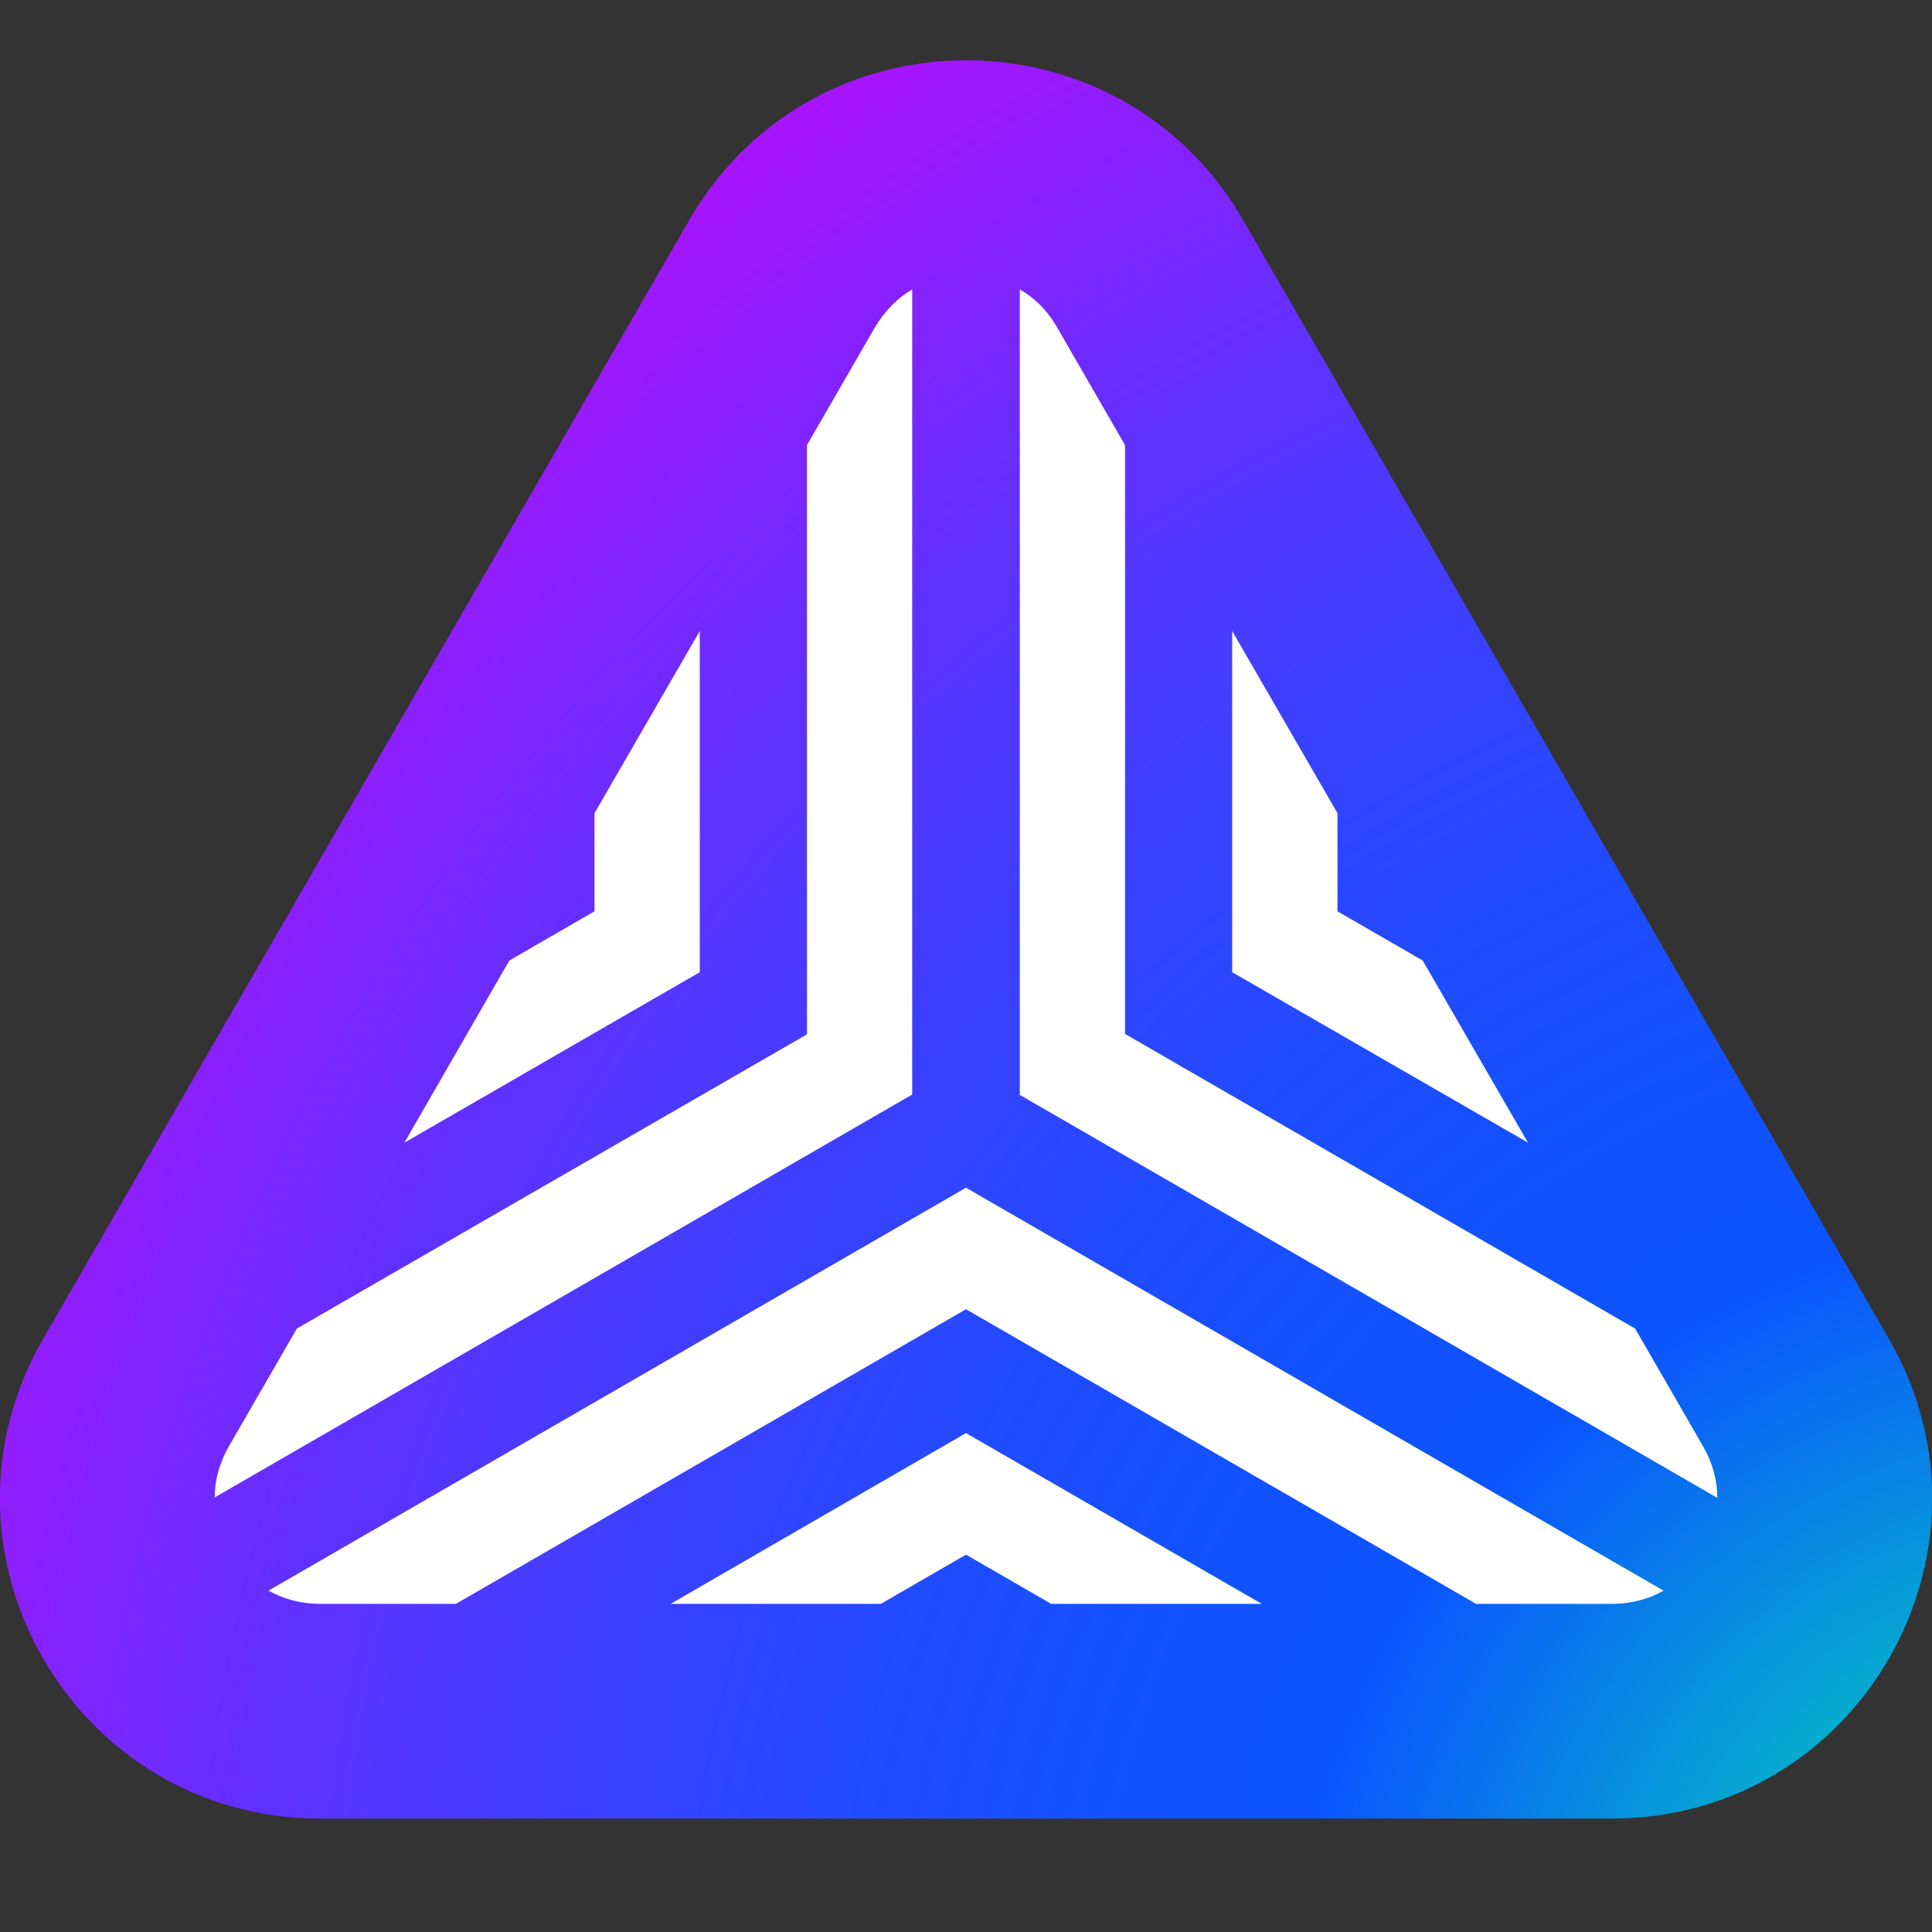 <svg xmlns="http://www.w3.org/2000/svg" width="32" height="32" fill="none" viewBox="0 0 32 32"><rect x="0" y="0" width="32" height="32" fill="#333333" stroke="none"/><g clip-path="url(#clip0_9150_36299)"><path fill="url(#paint0_radial_9150_36299)" d="M31.285 22.174L20.591 3.647C18.553 0.116 13.454 0.116 11.415 3.647L0.715 22.174C-1.323 25.706 1.223 30.121 5.306 30.121H26.694C30.777 30.121 33.324 25.706 31.285 22.174Z"/><path fill="#fff" d="M14.488 5.428L13.366 7.372V17.132L4.917 22.005L3.794 23.95C3.619 24.257 3.556 24.545 3.556 24.802L15.109 18.129V4.795C14.89 4.92 14.67 5.121 14.488 5.428Z"/><path fill="#fff" d="M11.59 10.452L9.847 13.469V15.094L8.436 15.909L6.698 18.926L11.59 16.103V10.452Z"/><path fill="#fff" d="M28.205 23.95L27.083 22.005L18.634 17.125V7.372L17.512 5.428C17.336 5.121 17.116 4.92 16.891 4.795V18.135L28.444 24.809C28.444 24.545 28.381 24.257 28.205 23.95Z"/><path fill="#fff" d="M25.308 18.926L23.564 15.909L22.153 15.094V13.469L20.409 10.452V16.103L25.308 18.926Z"/><path fill="#fff" d="M5.306 26.565H7.551L16 21.685L24.448 26.565H26.694C27.045 26.565 27.334 26.471 27.553 26.346L16 19.672L4.447 26.346C4.673 26.471 4.955 26.565 5.306 26.565Z"/><path fill="#fff" d="M11.108 26.565H14.589L16 25.75L17.411 26.565H20.899L16 23.736L11.108 26.565Z"/></g><defs><radialGradient id="paint0_radial_9150_36299" cx="0" cy="0" r="1" gradientTransform="translate(35.088 33.813) scale(38.948)" gradientUnits="userSpaceOnUse"><stop offset=".06" stop-color="#02E1B3"/><stop offset=".35" stop-color="#0B54FF"/><stop offset=".43" stop-color="#1152FF"/><stop offset=".54" stop-color="#204BFF"/><stop offset=".66" stop-color="#3B40FE"/><stop offset=".8" stop-color="#5F31FE"/><stop offset=".93" stop-color="#8E1EFD"/><stop offset="1" stop-color="#A714FD"/></radialGradient><clipPath id="clip0_9150_36299"><rect width="32" height="29.121" fill="#fff" transform="translate(0 1)"/></clipPath></defs></svg>